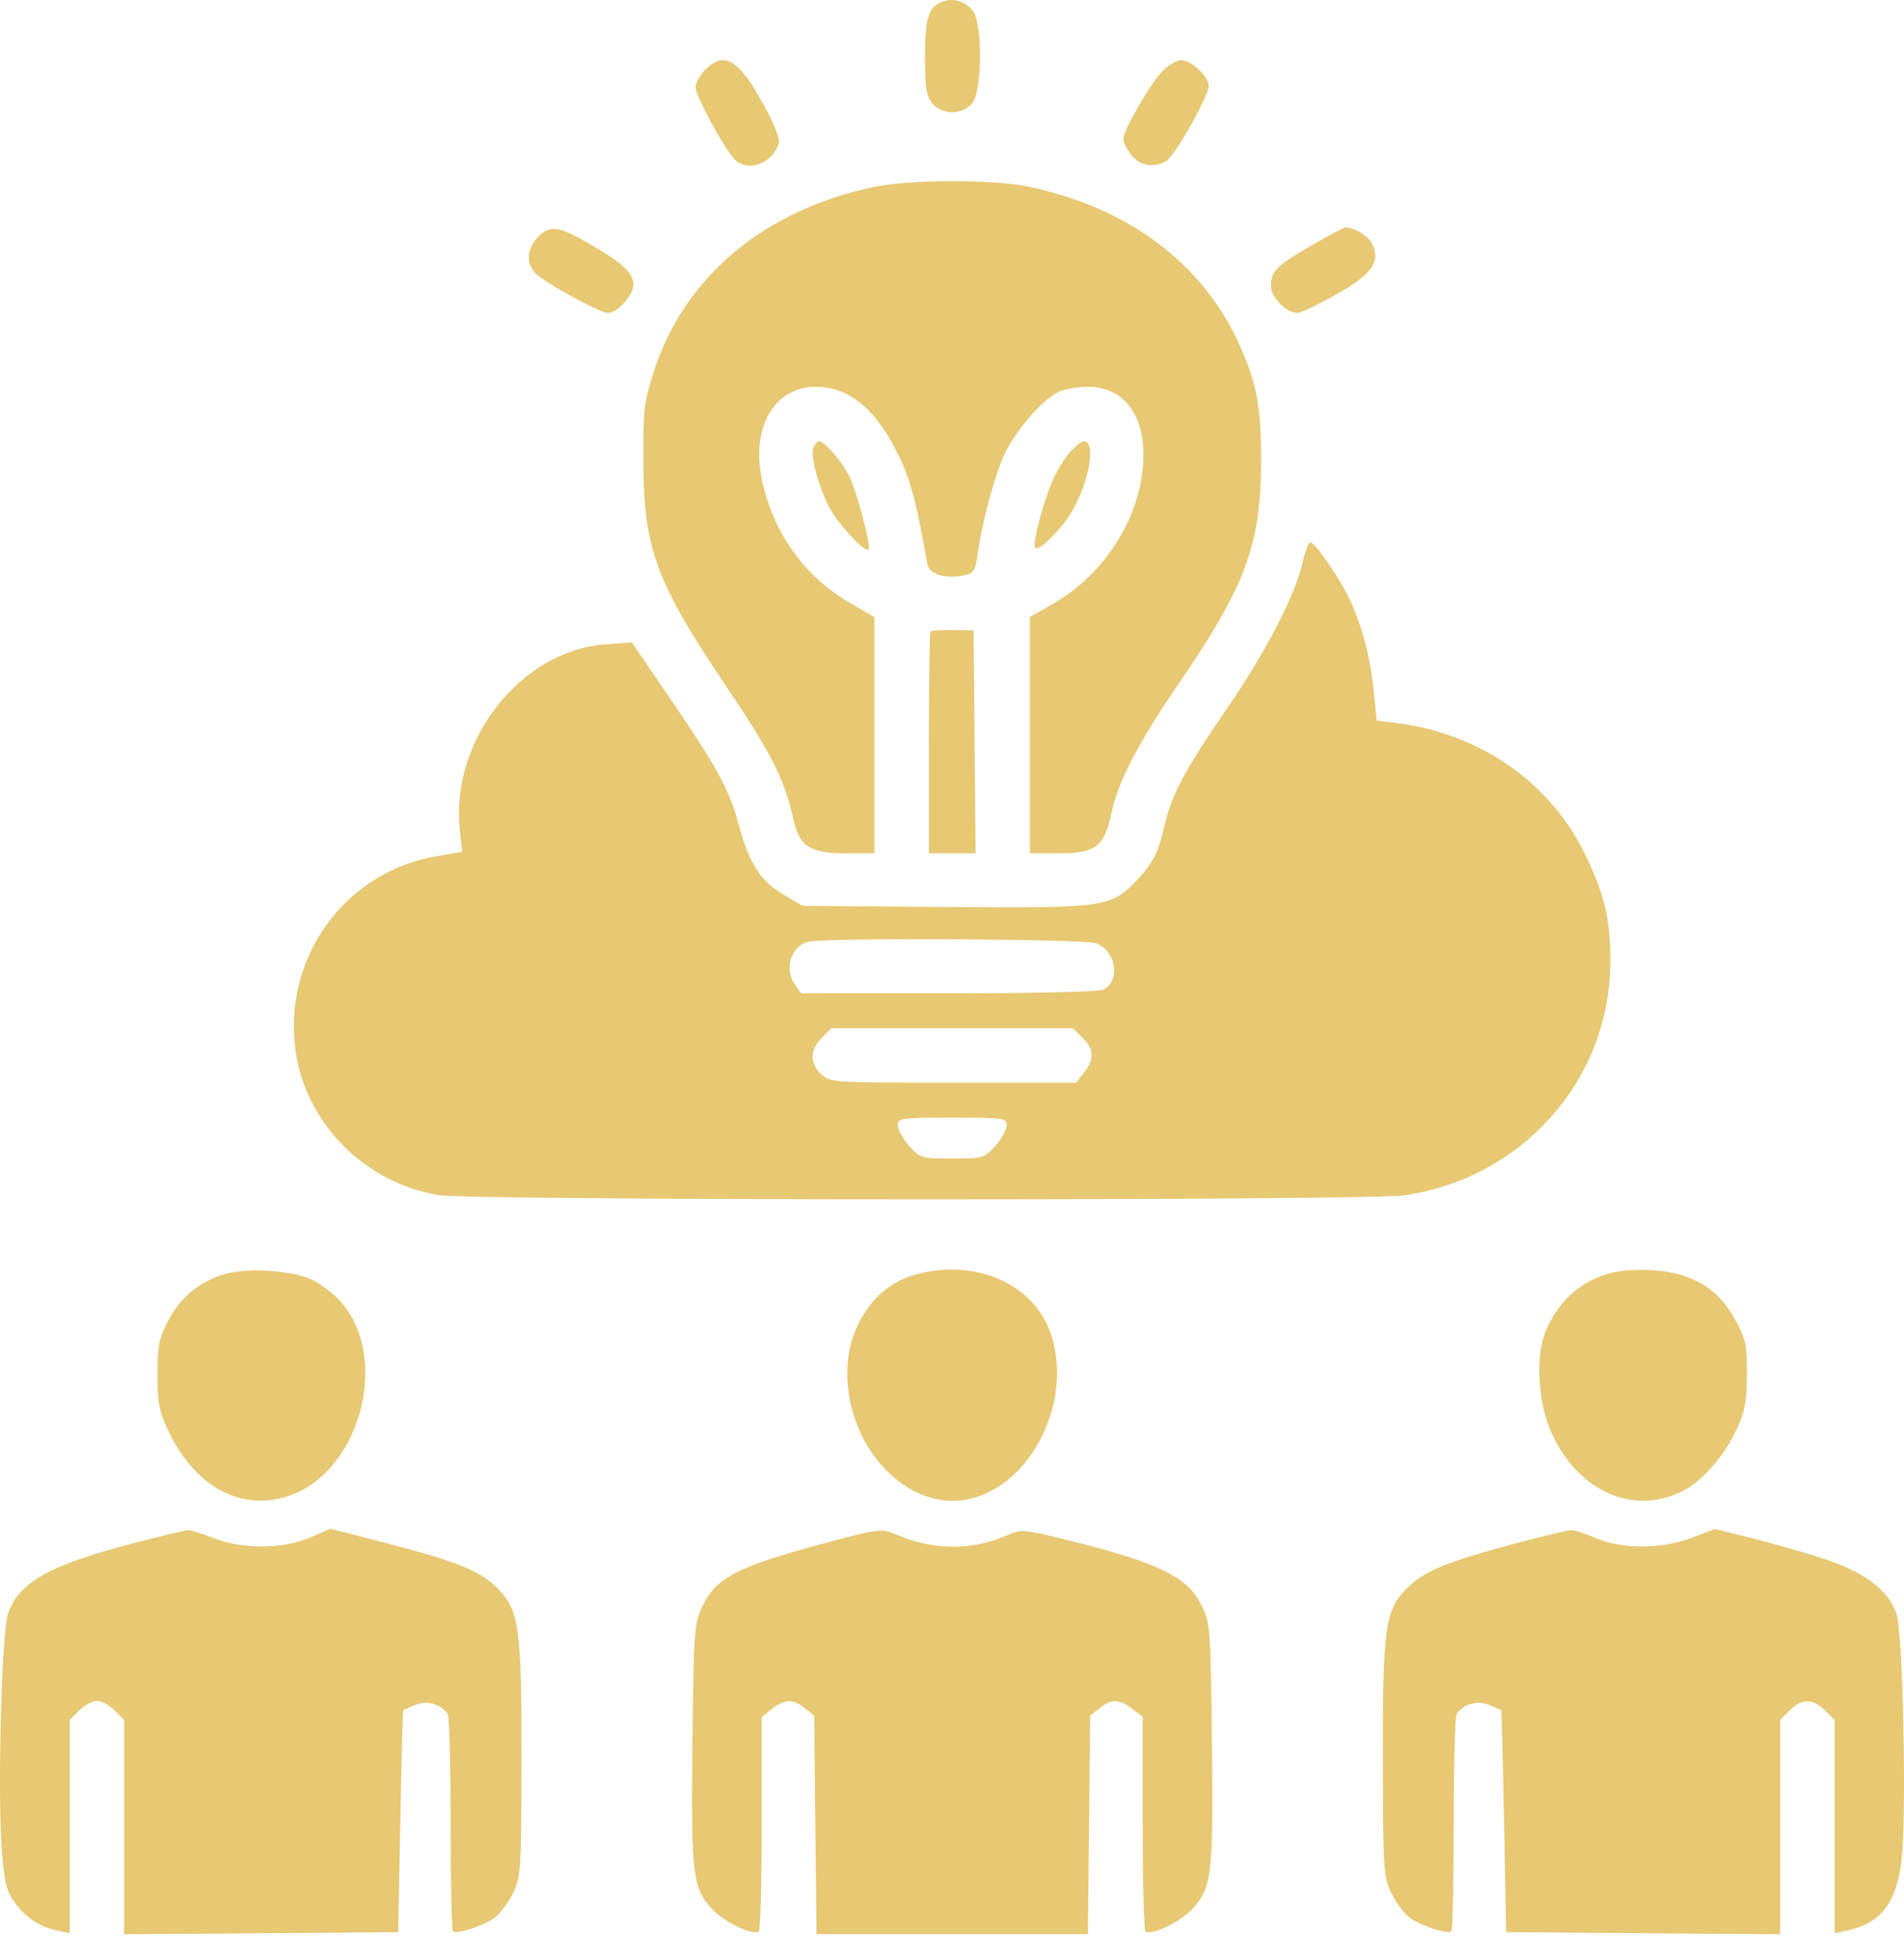 <svg width="69" height="71" viewBox="0 0 69 71" fill="none" xmlns="http://www.w3.org/2000/svg">
<path fill-rule="evenodd" clip-rule="evenodd" d="M34.129 0.071C33.64 0.266 33.521 0.663 33.521 2.087C33.521 3.171 33.569 3.478 33.78 3.74C34.134 4.176 34.88 4.176 35.233 3.74C35.605 3.281 35.614 0.804 35.246 0.379C34.94 0.024 34.53 -0.089 34.129 0.071ZM25.555 2.528C25.364 2.718 25.209 3.008 25.209 3.173C25.209 3.467 26.172 5.258 26.589 5.739C27.038 6.259 27.953 5.972 28.218 5.229C28.281 5.054 28.098 4.573 27.671 3.79C26.778 2.151 26.248 1.835 25.555 2.528ZM42.132 2.57C41.699 3.008 40.706 4.727 40.706 5.039C40.706 5.151 40.837 5.411 40.998 5.615C41.305 6.006 41.79 6.094 42.258 5.844C42.557 5.683 43.805 3.481 43.805 3.112C43.805 2.777 43.172 2.182 42.814 2.182C42.65 2.182 42.343 2.357 42.132 2.57ZM31.636 6.78C27.683 7.628 24.825 10.019 23.713 13.409C23.339 14.552 23.308 14.811 23.314 16.693C23.324 19.896 23.765 21.087 26.365 24.943C27.948 27.29 28.451 28.289 28.748 29.674C28.962 30.669 29.347 30.922 30.652 30.922H31.689V26.643V22.365L30.756 21.819C29.128 20.867 27.992 19.256 27.605 17.348C27.221 15.46 28.073 14.016 29.571 14.016C30.795 14.016 31.799 14.871 32.614 16.604C33.016 17.46 33.221 18.255 33.607 20.45C33.67 20.806 34.279 20.992 34.922 20.85C35.292 20.769 35.347 20.687 35.426 20.099C35.575 18.981 36.035 17.259 36.394 16.475C36.773 15.646 37.735 14.525 38.331 14.216C38.545 14.106 39.035 14.016 39.42 14.016C40.676 14.016 41.445 14.965 41.436 16.506C41.424 18.621 40.088 20.795 38.117 21.907L37.324 22.355V26.638V30.922H38.387C39.696 30.922 40.029 30.668 40.275 29.481C40.514 28.327 41.239 26.93 42.724 24.761C45.133 21.243 45.692 19.739 45.701 16.763C45.707 14.764 45.55 13.902 44.926 12.511C43.596 9.545 40.895 7.521 37.254 6.76C35.98 6.494 32.919 6.505 31.636 6.78ZM19.51 8.572C19.087 8.995 19.047 9.544 19.411 9.909C19.764 10.261 21.735 11.339 22.028 11.339C22.375 11.339 22.955 10.698 22.955 10.314C22.955 9.903 22.576 9.542 21.468 8.897C20.246 8.185 19.947 8.135 19.51 8.572ZM47.535 8.89C46.259 9.627 46.059 9.828 46.059 10.37C46.059 10.776 46.616 11.339 47.017 11.339C47.135 11.339 47.757 11.045 48.398 10.685C49.697 9.956 50.033 9.501 49.743 8.865C49.607 8.567 49.093 8.24 48.759 8.24C48.704 8.24 48.154 8.532 47.535 8.89ZM29.478 16.221C29.366 16.512 29.638 17.558 30.028 18.34C30.328 18.942 31.343 20.044 31.476 19.912C31.581 19.807 31.044 17.782 30.765 17.229C30.506 16.716 29.873 15.988 29.686 15.988C29.621 15.988 29.527 16.093 29.478 16.221ZM38.809 16.348C38.625 16.546 38.347 16.98 38.191 17.313C37.867 18.003 37.426 19.605 37.5 19.826C37.583 20.076 38.515 19.148 38.91 18.422C39.51 17.319 39.71 15.988 39.275 15.988C39.202 15.988 38.992 16.15 38.809 16.348ZM47.207 20.382C46.929 21.586 45.881 23.61 44.468 25.67C42.919 27.93 42.466 28.776 42.202 29.908C41.961 30.94 41.785 31.282 41.156 31.94C40.261 32.877 39.991 32.913 34.204 32.865L29.083 32.824L28.411 32.428C27.549 31.922 27.139 31.277 26.754 29.827C26.423 28.583 25.967 27.765 24.018 24.917L22.898 23.28L21.939 23.349C18.882 23.568 16.323 26.82 16.661 30.054L16.746 30.866L15.823 31.024C12.497 31.594 10.243 34.7 10.71 38.072C11.075 40.706 13.229 42.874 15.913 43.31C17.117 43.505 49.541 43.511 50.887 43.316C55.155 42.699 58.312 39.158 58.357 34.937C58.374 33.352 58.163 32.44 57.432 30.936C56.174 28.349 53.625 26.578 50.615 26.2L49.889 26.109L49.788 25.099C49.662 23.838 49.386 22.759 48.941 21.784C48.581 20.995 47.66 19.651 47.48 19.651C47.422 19.651 47.299 19.98 47.207 20.382ZM33.721 22.879C33.688 22.912 33.661 24.735 33.661 26.93V30.922H34.509H35.356L35.319 26.882L35.282 22.841L34.531 22.831C34.118 22.825 33.753 22.846 33.721 22.879ZM29.331 34.12C28.679 34.246 28.396 35.091 28.809 35.68L29.028 35.993H34.383C37.587 35.993 39.841 35.938 39.994 35.856C40.625 35.519 40.44 34.434 39.708 34.179C39.272 34.027 30.085 33.975 29.331 34.12ZM29.781 37.607C29.347 38.041 29.34 38.531 29.761 38.927C30.082 39.228 30.162 39.233 34.541 39.233H38.995L39.286 38.862C39.67 38.375 39.655 38.029 39.233 37.607L38.887 37.261H34.507H30.127L29.781 37.607ZM32.535 40.781C32.535 40.935 32.719 41.267 32.946 41.521C33.346 41.969 33.386 41.981 34.507 41.981C35.628 41.981 35.667 41.969 36.068 41.521C36.294 41.267 36.479 40.935 36.479 40.781C36.479 40.516 36.38 40.501 34.507 40.501C32.634 40.501 32.535 40.516 32.535 40.781ZM8.053 46.194C7.175 46.481 6.519 47.041 6.088 47.871C5.764 48.495 5.708 48.777 5.706 49.8C5.703 50.798 5.764 51.128 6.071 51.789C7.014 53.816 8.627 54.743 10.345 54.243C13.001 53.471 14.192 49.269 12.35 47.17C12.115 46.902 11.668 46.554 11.357 46.395C10.626 46.022 8.898 45.917 8.053 46.194ZM33.051 46.224C31.678 46.647 30.703 48.105 30.703 49.739C30.703 52.513 32.938 54.819 35.14 54.317C37.404 53.8 38.902 50.741 38.077 48.32C37.447 46.471 35.241 45.552 33.051 46.224ZM58.386 46.127C57.292 46.394 56.415 47.191 55.99 48.303C55.636 49.23 55.747 50.874 56.236 51.943C57.205 54.058 59.21 54.935 60.995 54.024C61.693 53.668 62.502 52.737 62.938 51.789C63.236 51.14 63.303 50.781 63.308 49.8C63.313 48.73 63.269 48.521 62.896 47.846C62.405 46.956 61.82 46.47 60.906 46.195C60.207 45.985 59.094 45.955 58.386 46.127ZM5.063 55.862C1.82 56.691 0.68 57.317 0.287 58.487C0.064 59.15 -0.089 64.757 0.058 66.903C0.138 68.086 0.222 68.486 0.463 68.84C0.866 69.433 1.38 69.798 2.01 69.94L2.527 70.056V66.191V62.325L2.873 61.979C3.063 61.789 3.351 61.633 3.513 61.633C3.675 61.633 3.963 61.789 4.154 61.979L4.499 62.325V66.207V70.09L9.465 70.053L14.431 70.016L14.507 66.001C14.549 63.792 14.597 61.977 14.613 61.967C14.629 61.958 14.827 61.873 15.053 61.78C15.476 61.604 15.982 61.748 16.226 62.112C16.282 62.198 16.33 63.984 16.331 66.083C16.332 68.181 16.369 69.934 16.413 69.978C16.538 70.103 17.49 69.802 17.906 69.506C18.113 69.359 18.419 68.956 18.586 68.609C18.877 68.008 18.892 67.788 18.898 63.855C18.906 58.971 18.82 58.343 18.027 57.551C17.392 56.916 16.538 56.572 13.909 55.894L11.978 55.395L11.239 55.713C10.245 56.14 8.811 56.149 7.74 55.735C7.314 55.57 6.901 55.438 6.824 55.441C6.746 55.445 5.954 55.634 5.063 55.862ZM29.858 55.927C26.701 56.771 25.93 57.176 25.432 58.252C25.158 58.843 25.135 59.179 25.093 63.199C25.042 67.962 25.096 68.406 25.816 69.188C26.239 69.647 27.264 70.138 27.498 69.994C27.556 69.958 27.604 68.194 27.604 66.073V62.217L27.975 61.925C28.436 61.562 28.746 61.557 29.173 61.903L29.506 62.172L29.547 66.129L29.589 70.086H34.507H39.425L39.467 66.129L39.508 62.172L39.841 61.903C40.268 61.557 40.578 61.562 41.039 61.925L41.41 62.217V66.073C41.41 68.194 41.458 69.958 41.516 69.994C41.749 70.138 42.775 69.647 43.198 69.188C43.918 68.406 43.972 67.962 43.921 63.199C43.878 59.129 43.858 58.849 43.571 58.227C43.07 57.144 42.033 56.634 38.62 55.791C37.093 55.415 37.006 55.408 36.507 55.629C35.262 56.179 33.878 56.187 32.596 55.651C31.929 55.373 31.934 55.372 29.858 55.927ZM54.934 55.925C52.444 56.587 51.605 56.933 50.986 57.551C50.192 58.346 50.105 58.972 50.114 63.855C50.122 67.787 50.136 68.008 50.427 68.609C50.595 68.955 50.901 69.359 51.108 69.506C51.524 69.802 52.476 70.103 52.6 69.978C52.644 69.934 52.681 68.181 52.682 66.083C52.684 63.984 52.731 62.198 52.788 62.112C53.031 61.748 53.538 61.604 53.961 61.78C54.186 61.873 54.384 61.958 54.401 61.967C54.417 61.977 54.464 63.792 54.506 66.001L54.582 70.016L59.548 70.053L64.514 70.09V66.207V62.325L64.86 61.979C65.299 61.54 65.702 61.54 66.141 61.979L66.487 62.325V66.191V70.056L67.004 69.94C68.158 69.68 68.715 68.955 68.905 67.467C69.101 65.925 68.97 59.194 68.729 58.487C68.426 57.596 67.532 56.936 65.954 56.438C65.201 56.2 64.035 55.87 63.364 55.705L62.142 55.406L61.321 55.719C60.218 56.14 58.76 56.146 57.826 55.733C57.456 55.569 57.05 55.44 56.924 55.446C56.798 55.451 55.903 55.667 54.934 55.925Z" fill="#E7C873"/>
</svg>
